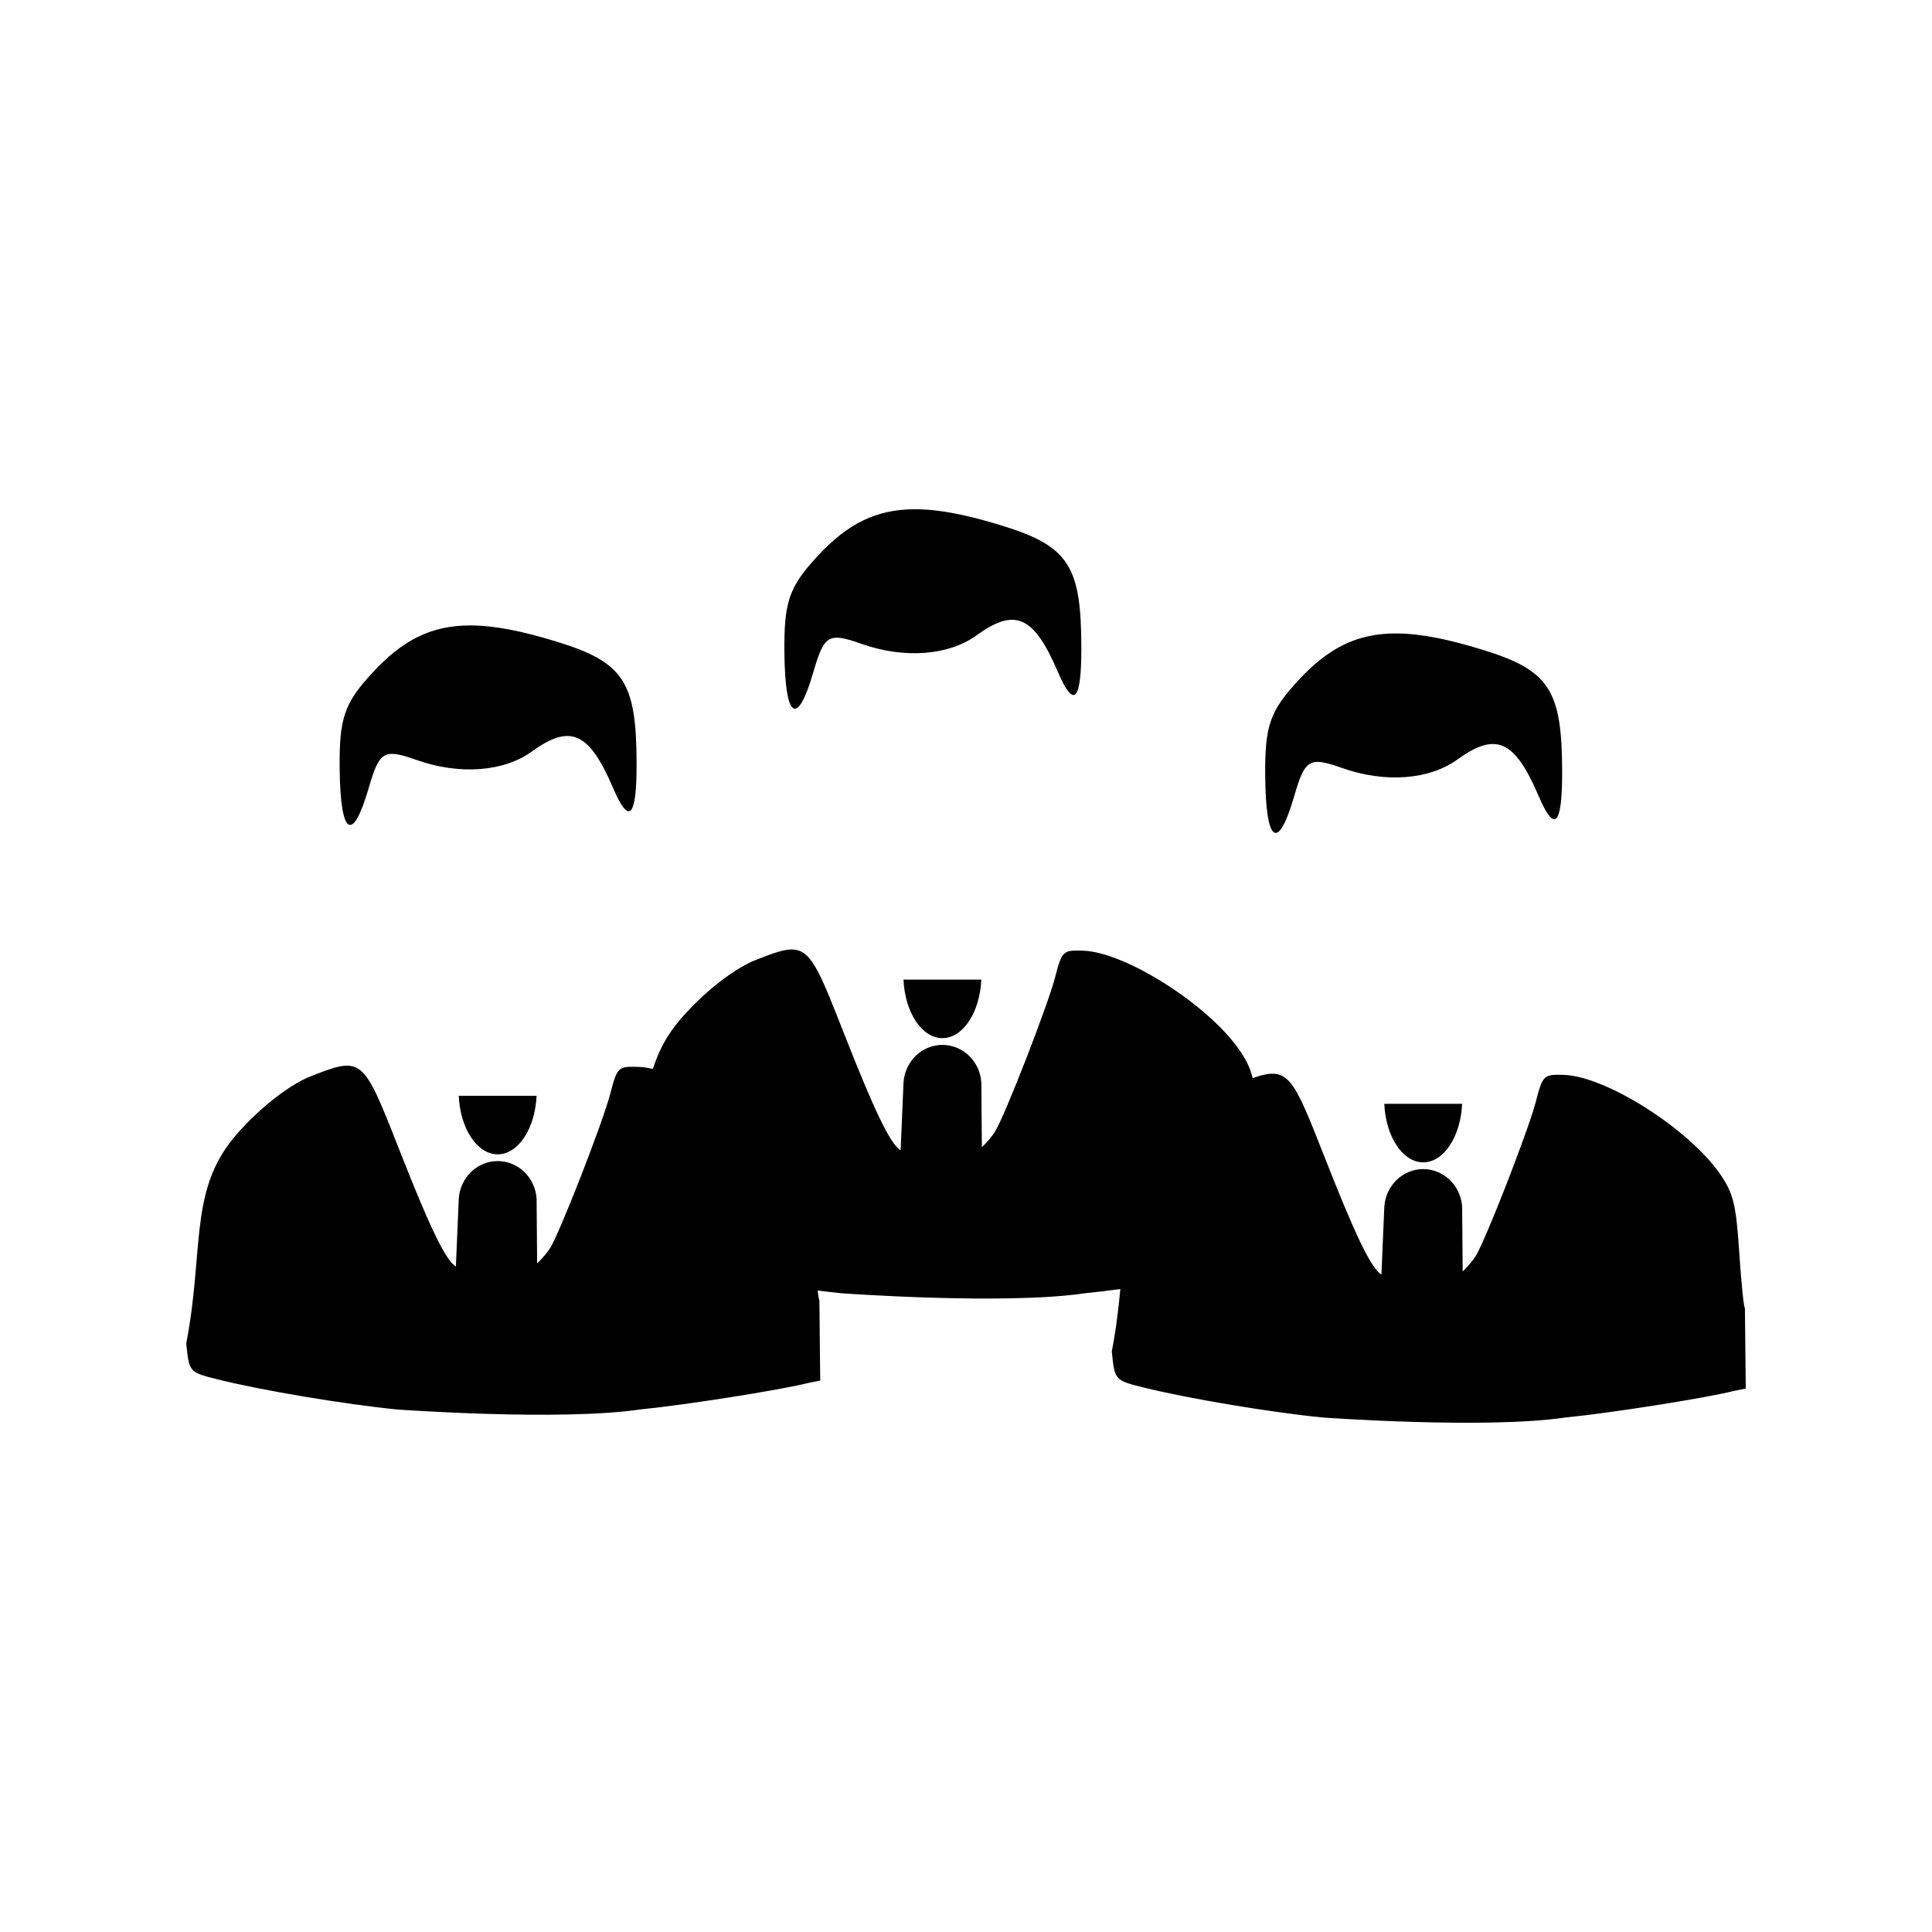 <?xml version="1.0" encoding="UTF-8" standalone="no"?>
<svg
   xmlns:dc="http://purl.org/dc/elements/1.1/"
   xmlns:cc="http://creativecommons.org/ns#"
   xmlns:rdf="http://www.w3.org/1999/02/22-rdf-syntax-ns#"
   xmlns:svg="http://www.w3.org/2000/svg"
   xmlns="http://www.w3.org/2000/svg"
   xmlns:sodipodi="http://sodipodi.sourceforge.net/DTD/sodipodi-0.dtd"
   xmlns:inkscape="http://www.inkscape.org/namespaces/inkscape"
   width="1000"
   height="1000"
   viewBox="0 0 1000 1000"
   id="svg7631"
   version="1.1"
   inkscape:version="0.91 r13725"
   sodipodi:docname="presidency-bretheren.svg">
  <sodipodi:namedview
     pagecolor="#ffffff"
     bordercolor="#666666"
     borderopacity="1"
     objecttolerance="10"
     gridtolerance="10"
     guidetolerance="10"
     inkscape:pageopacity="0"
     inkscape:pageshadow="2"
     inkscape:window-width="1920"
     inkscape:window-height="1017"
     id="namedview10"
     showgrid="false"
     inkscape:zoom="0.236"
     inkscape:cx="500"
     inkscape:cy="500"
     inkscape:window-x="3832"
     inkscape:window-y="-8"
     inkscape:window-maximized="1"
     inkscape:current-layer="svg7631" />
  <defs
     id="defs7633">
    <pattern
       id="EMFhbasepattern"
       patternUnits="userSpaceOnUse"
       width="6"
       height="6"
       x="0"
       y="0" />
    <pattern
       id="EMFhbasepattern-8"
       patternUnits="userSpaceOnUse"
       width="6"
       height="6"
       x="0"
       y="0" />
    <pattern
       id="EMFhbasepattern-3"
       patternUnits="userSpaceOnUse"
       width="6"
       height="6"
       x="0"
       y="0" />
    <pattern
       id="EMFhbasepattern-6"
       patternUnits="userSpaceOnUse"
       width="6"
       height="6"
       x="0"
       y="0" />
  </defs>
  <path
     style="fill:#000000"
     d="m 473.921,263.582 c -20.622,-0.091 -35.508,7.724 -50.973,24.502 -14.638,15.88 -17.226,23.511 -16.938,49.934 0.375,34.305 6.658,38.472 14.959,9.92 5.646,-19.42 7.838,-20.712 24.936,-14.68 22.094,7.795 45.045,6.1 59.537,-4.398 19.993,-14.483 29.68,-10.139 42.09,18.871 8.272,19.338 12.184,15.375 12.164,-12.322 -0.03,-42.64 -6.545,-52.681 -41.098,-63.354 -17.866,-5.518 -32.305,-8.418 -44.678,-8.473 z M 243.724,323.723 c -20.622,-0.091 -35.508,7.726 -50.973,24.504 -14.638,15.88 -17.226,23.509 -16.938,49.932 0.375,34.305 6.658,38.472 14.959,9.92 5.646,-19.42 7.838,-20.71 24.936,-14.678 22.094,7.795 45.045,6.1 59.537,-4.398 19.993,-14.483 29.68,-10.141 42.09,18.869 8.272,19.338 12.184,15.375 12.164,-12.322 -0.03,-42.64 -6.545,-52.679 -41.098,-63.352 -17.866,-5.518 -32.305,-8.42 -44.678,-8.475 z m 479.059,4.148 c -20.622,-0.091 -35.508,7.724 -50.973,24.502 -14.638,15.88 -17.226,23.511 -16.938,49.934 0.375,34.305 6.658,38.472 14.959,9.92 5.646,-19.42 7.838,-20.712 24.936,-14.68 22.094,7.795 45.045,6.1 59.537,-4.398 19.993,-14.483 29.68,-10.139 42.09,18.871 8.272,19.338 12.184,15.375 12.164,-12.322 -0.03,-42.64 -6.545,-52.681 -41.098,-63.354 -17.866,-5.518 -32.305,-8.418 -44.678,-8.473 z M 409.101,491.465 c -4.801,0.214 -10.956,2.677 -19.949,6.23 -15.424,7.248 -31.722,22.979 -39.461,32.936 -5.644,7.262 -9.275,14.739 -11.748,22.66 -2.716,-0.627 -5.263,-1.008 -7.564,-1.078 -10.484,-0.319 -10.927,0.109 -14.527,13.996 -3.783,14.594 -26.053,71.744 -31.068,79.73 -1.32,2.102 -3.845,5.24 -6.771,8.008 l -0.27,-33.543 c -0.757,-10.946 -9.553,-19.426 -20.15,-19.426 -10.59,0.011 -19.375,8.488 -20.131,19.426 l -1.492,35.113 c -5.508,-3.075 -14.35,-22.416 -29.252,-60.299 -19.263,-48.969 -18.985,-48.751 -47.762,-37.381 -15.424,7.248 -31.722,22.977 -39.461,32.934 -21.38,27.506 -14.064,58.031 -23.092,104.568 1.494,14.943 1.492,14.943 16.436,18.674 22.676,5.662 65.921,12.912 92.648,15.529 0,0 84.361,6.145 125.859,-0.012 22.858,-2.217 72.221,-9.996 87.061,-13.721 1.892,-0.344 6.135,-1.254 6.135,-1.254 l -0.432,-41.633 c -0.215,0 -0.534,-1.823 -0.904,-4.932 4.419,0.55 8.633,1.032 12.479,1.408 0,0 84.361,6.147 125.859,-0.01 5.013,-0.486 11.425,-1.272 18.344,-2.191 -0.92,9.888 -2.155,20.581 -4.426,32.289 1.494,14.943 1.492,14.943 16.436,18.674 22.676,5.662 65.921,12.91 92.648,15.527 0,0 84.361,6.147 125.859,-0.01 22.858,-2.217 72.221,-9.996 87.061,-13.721 1.892,-0.344 6.135,-1.254 6.135,-1.254 L 903.167,677.073 c -0.574,0 -1.896,-13.012 -2.943,-28.914 -1.622,-24.729 -3.061,-30.588 -9.93,-40.5 -16.256,-23.458 -59.096,-50.636 -80.857,-51.297 -10.484,-0.319 -10.927,0.109 -14.527,13.996 -3.783,14.594 -26.053,71.744 -31.068,79.73 -1.32,2.102 -3.845,5.24 -6.771,8.008 l -0.27,-33.543 c -0.757,-10.946 -9.553,-19.426 -20.15,-19.426 -10.59,0.011 -19.375,8.488 -20.131,19.426 l -1.492,35.111 c -5.508,-3.075 -14.35,-22.416 -29.252,-60.299 -16.611,-42.227 -18.707,-47.867 -37.418,-41.332 -1.421,-5.779 -3.495,-9.717 -6.924,-14.664 -16.256,-23.458 -59.096,-50.638 -80.857,-51.299 -10.484,-0.319 -10.929,0.111 -14.529,13.998 -3.783,14.594 -26.051,71.744 -31.066,79.73 -1.32,2.102 -3.845,5.24 -6.771,8.008 l -0.27,-33.543 c -0.757,-10.946 -9.553,-19.426 -20.15,-19.426 -10.59,0.011 -19.376,8.488 -20.133,19.426 l -1.49,35.111 c -5.508,-3.076 -14.35,-22.416 -29.252,-60.299 -13.243,-33.666 -17.25,-44.083 -27.812,-43.611 z m 58.545,15.572 c 0.757,17.076 9.554,30.305 20.152,30.305 10.59,-0.018 19.374,-13.242 20.131,-30.305 l -40.283,0 z m -230.197,60.141 c 0.757,17.076 9.554,30.305 20.152,30.305 10.59,-0.018 19.374,-13.242 20.131,-30.305 l -40.283,0 z m 479.059,4.148 c 0.757,17.076 9.554,30.305 20.152,30.305 10.59,-0.018 19.374,-13.242 20.131,-30.305 l -40.283,0 z"
     id="path4801-7-9"
     inkscape:connector-curvature="0" />
</svg>
